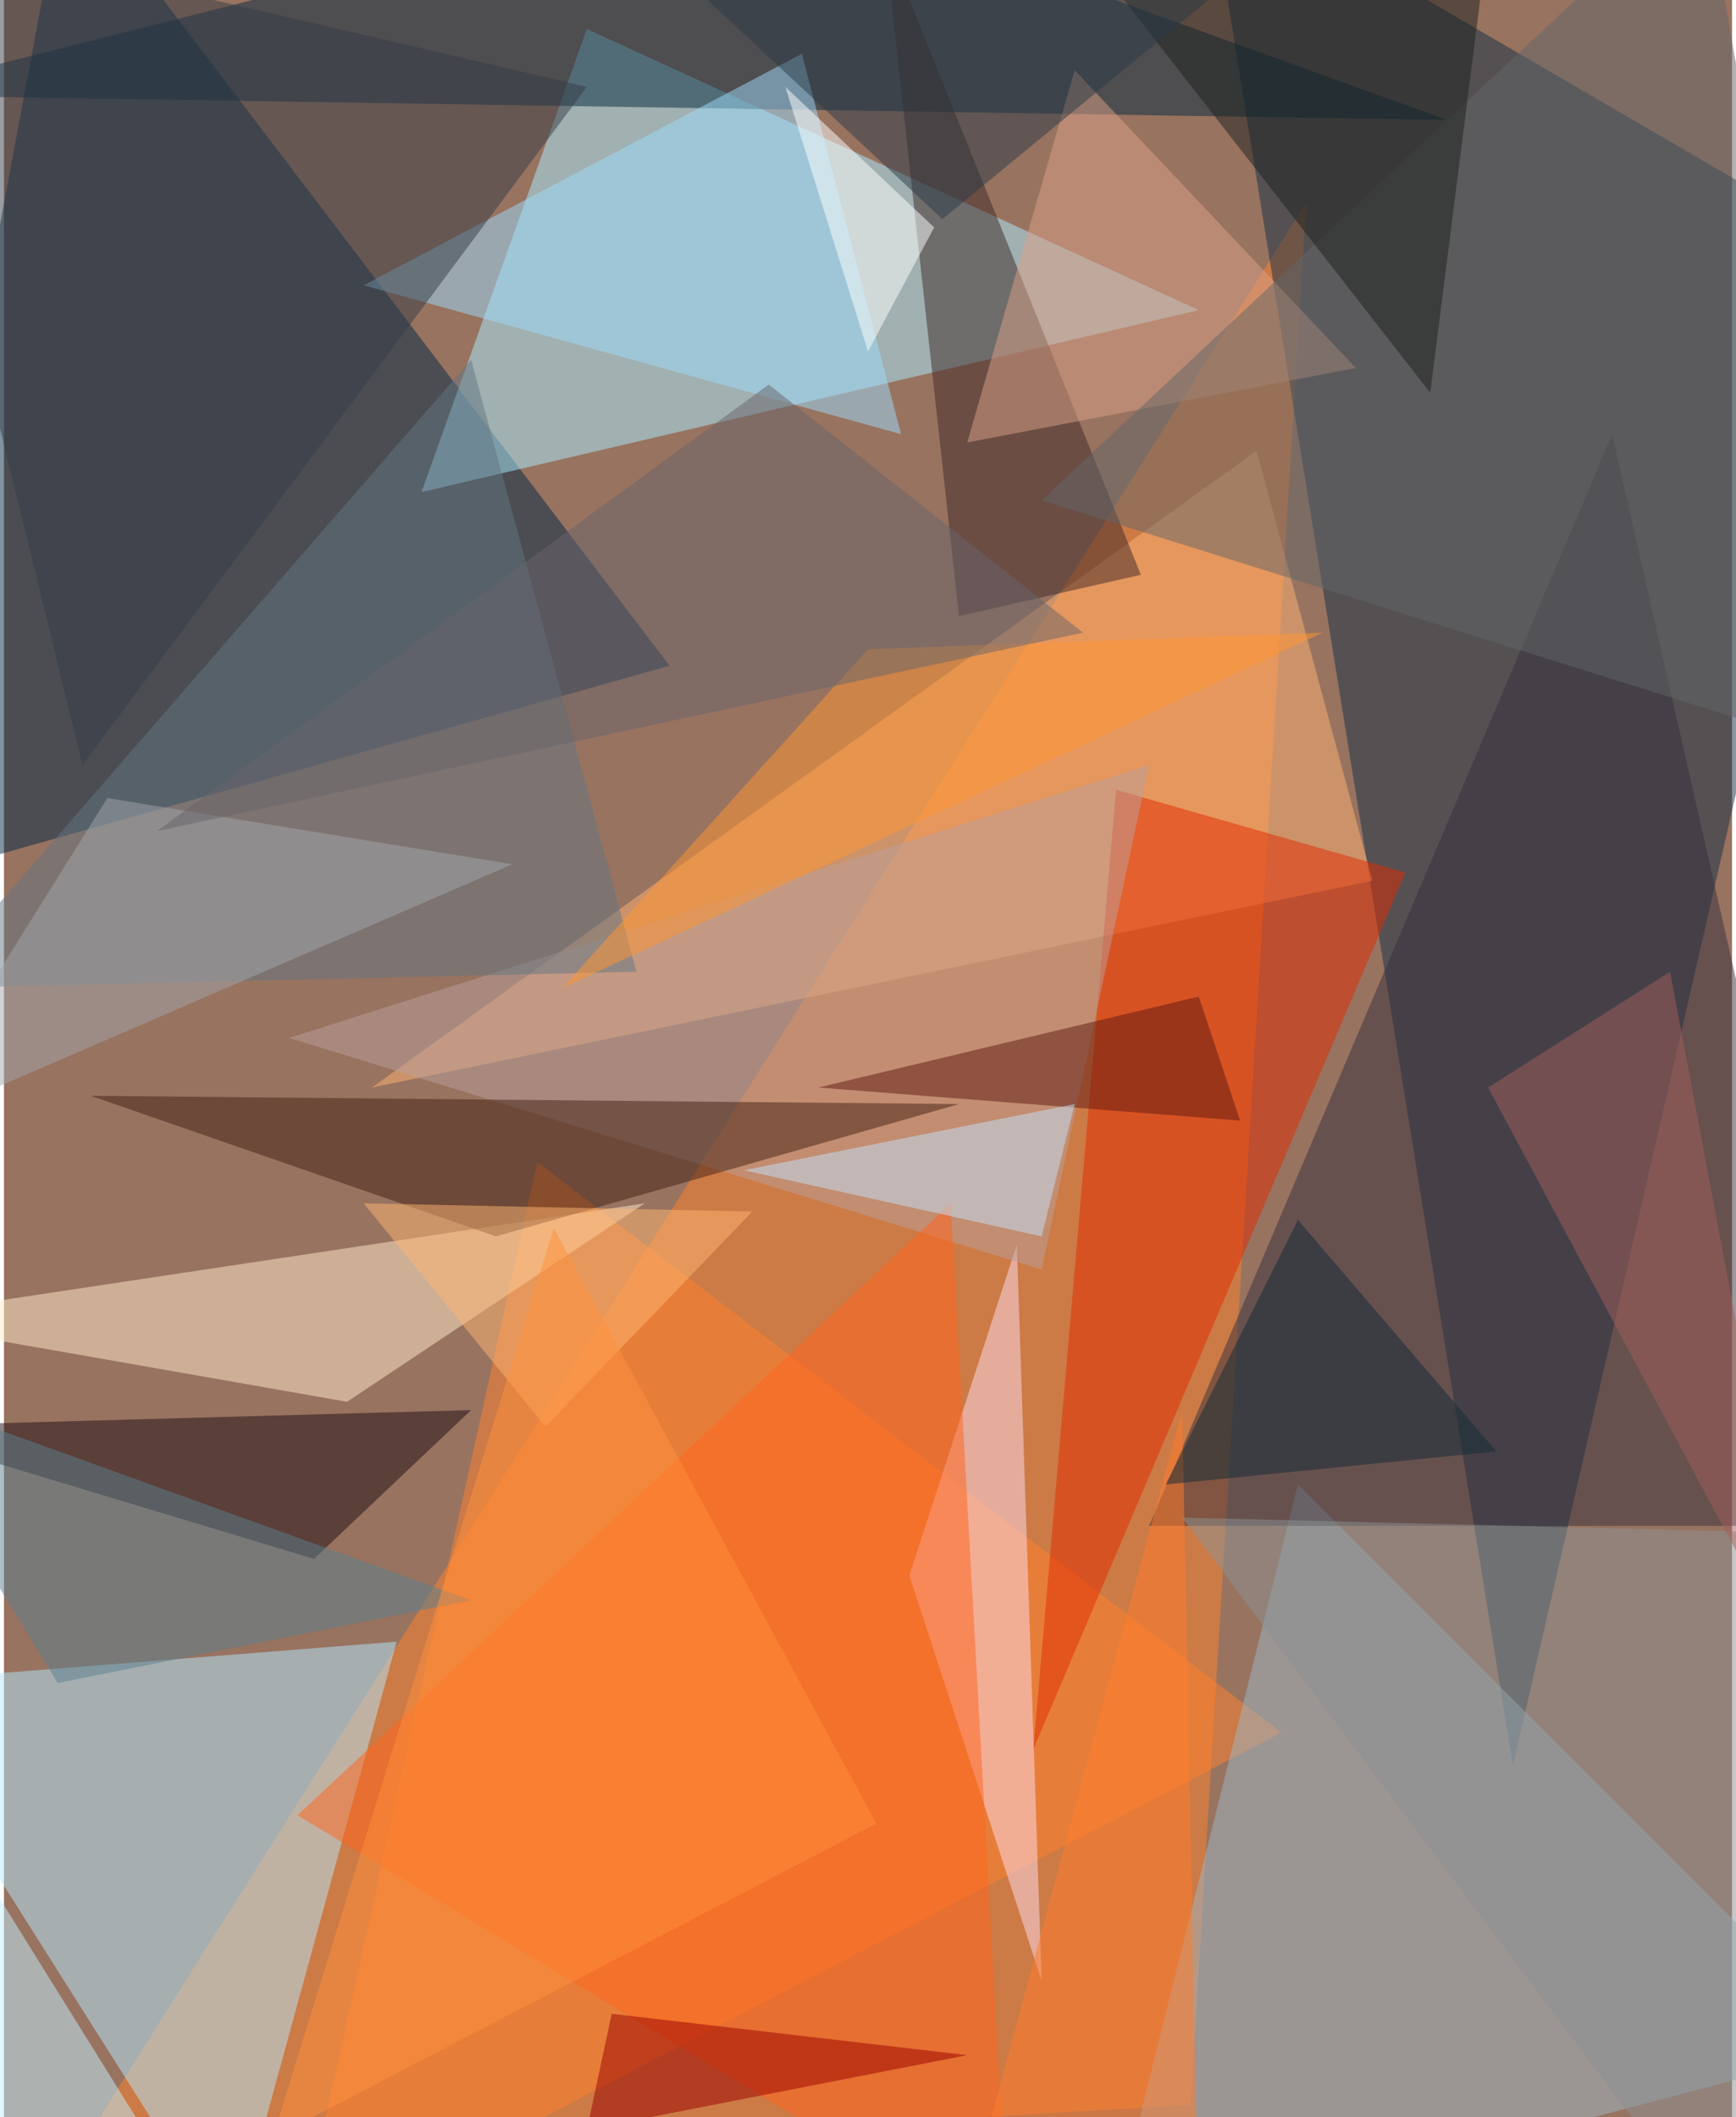 <svg xmlns="http://www.w3.org/2000/svg" width="228" height="278" viewBox="0 0 836 1024"><path fill="#987360" d="M0 0h836v1024H0z"/><g fill-opacity=".502"><path fill="#ff832d" d="M574 1018l-544 32L630 98z"/><path fill="#123046" d="M898 122L730 854 582-62z"/><path fill="#002944" d="M322 322L30-62l-92 492z"/><path fill="#aef" d="M202 238l376-88L282 14z"/><path fill="#b4e9ff" d="M190 794l-80 292-172-272z"/><path fill="#04283f" d="M366-62L698 58-62 46z"/><path fill="#ff822f" d="M618 838l-476 248 116-524z"/><path fill="#9eb8c6" d="M534 1086l92-368 272 272z"/><path fill="#37313c" d="M898 738H554l224-528z"/><path fill="#ffb374" d="M606 218L178 526l484-100z"/><path fill="#ffebca" d="M310 582l-372 56 228 40z"/><path fill="#e22b00" d="M498 846l180-424-140-40z"/><path fill="#fddcf0" d="M438 762l64 196-12-356z"/><path fill="#3f2829" d="M462 298L426-30l124 308z"/><path fill="#b99f9c" d="M554 370l-52 244-364-112z"/><path fill="#422112" d="M462 534l-224 64-196-68z"/><path fill="#ff641d" d="M458 582L142 878l344 208z"/><path fill="#1e0d13" d="M150 754l76-72-288 8z"/><path fill="#637782" d="M226 174l80 296-344 8z"/><path fill="#9edbfb" d="M386 26L174 138l260 72z"/><path fill="#353d46" d="M-62-38l344 80L38 370z"/><path fill="#dca187" d="M466 214l188-36L518 34z"/><path fill="#636769" d="M502 242L822-58l76 424z"/><path fill="#1d201f" d="M690 190L506-46l216-16z"/><path fill="#8c9193" d="M570 734l320 8-56 344z"/><path fill="#9a0000" d="M282 1030l12-56 172 20z"/><path fill="#5e1813" d="M578 482l-184 44 204 16z"/><path fill="#c2f0ff" d="M-62 1086l132-52-112-180z"/><path fill="#ff9633" d="M270 478l368-172-220 8z"/><path fill="#c4e1fa" d="M502 598l-144-32 160-32z"/><path fill="#ffb573" d="M174 582l88 108 100-104z"/><path fill="#a25e5d" d="M718 526l152 284-64-340z"/><path fill="#a1a5aa" d="M50 386l196 32-296 128z"/><path fill="#ff7d2d" d="M474 1038l96-356 8 404z"/><path fill="#132b37" d="M626 590l96 112-160 16z"/><path fill="#fff" d="M450 110l-72-68 40 128z"/><path fill="#69656a" d="M370 186l152 120-448 96z"/><path fill="#5a7f8e" d="M26 814l200-40-288-104z"/><path fill="#2b3a46" d="M274-62l180 168L658-62z"/><path fill="#ff8f3d" d="M266 594l156 288-292 152z"/></g></svg>